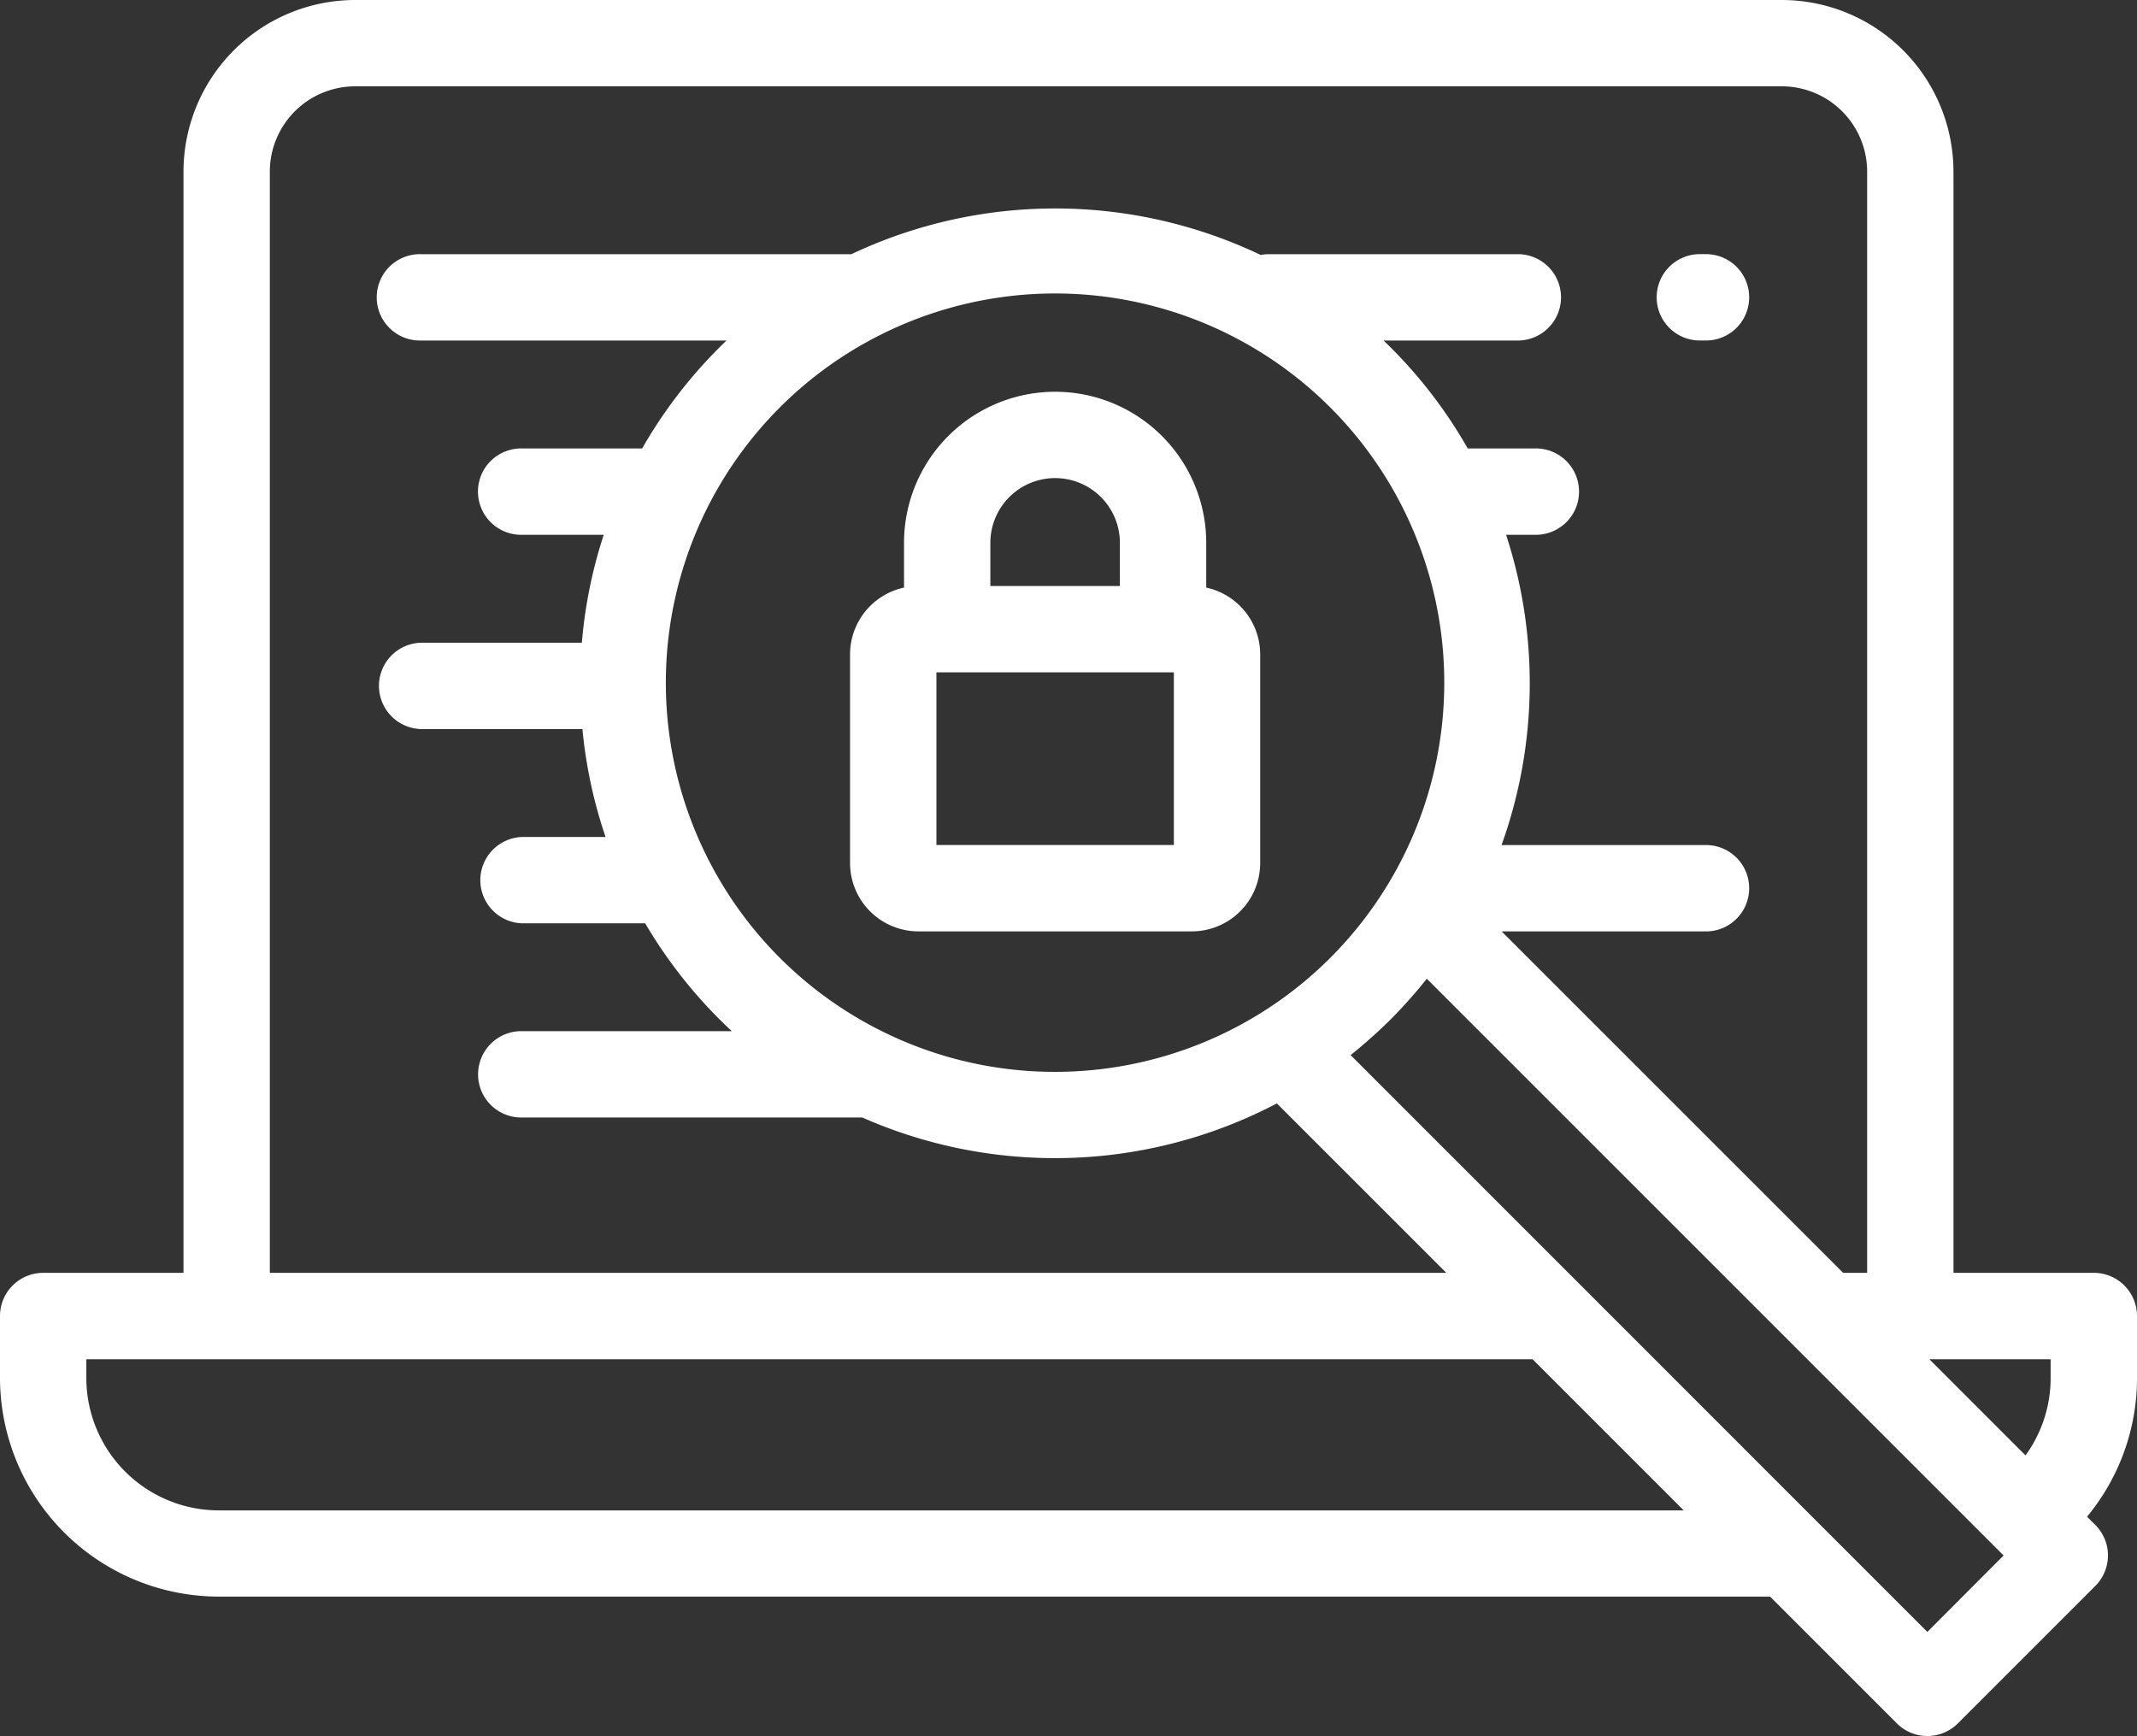 <svg id="Group_28" data-name="Group 28" xmlns="http://www.w3.org/2000/svg" width="73.091" height="59.38" viewBox="0 0 73.091 59.38">
  <rect x="0" y="0" width="73.091" height="59.38" fill="#333333" stroke="none"/>
  <path id="Path_133" data-name="Path 133" d="M73.091,93.037a1.477,1.477,0,0,0-1.477-1.477h-4.8V53.892a5.876,5.876,0,0,0-5.869-5.869h-48.8a5.876,5.876,0,0,0-5.869,5.869V91.56h-4.8A1.477,1.477,0,0,0,0,93.037v2.116a7.49,7.49,0,0,0,7.481,7.481H60.541l4.336,4.336a1.476,1.476,0,0,0,2.088,0l4.7-4.7a1.476,1.476,0,0,0,0-2.088l-.282-.282a7.442,7.442,0,0,0,1.709-4.75V93.037ZM9.229,53.892a2.919,2.919,0,0,1,2.916-2.916h48.8a2.919,2.919,0,0,1,2.916,2.916V91.56H63.04L51.36,79.881h6.951a1.477,1.477,0,1,0,0-2.953H51.357a16.349,16.349,0,0,0,.155-10.613h.98a1.477,1.477,0,1,0,0-2.953H50.2a16.2,16.2,0,0,0-2.632-3.451c-.081-.081-.164-.161-.247-.241h4.631a1.477,1.477,0,0,0,0-2.953H43.4a1.479,1.479,0,0,0-.281.027,16.324,16.324,0,0,0-14-.027H14.4a1.477,1.477,0,1,0,0,2.953H24.849c-.083.079-.165.159-.247.241a16.325,16.325,0,0,0-2.639,3.451h-4.1a1.477,1.477,0,1,0,0,2.953h2.786a16.2,16.2,0,0,0-.748,3.692H14.4a1.477,1.477,0,0,0,0,2.953H19.92a16.175,16.175,0,0,0,.792,3.692H17.867a1.477,1.477,0,0,0,0,2.953h4.2A16.34,16.34,0,0,0,24.6,82.88c.141.141.286.279.431.414H17.867a1.477,1.477,0,1,0,0,2.953H29.493a16.322,16.322,0,0,0,14.179-.482l5.794,5.794H9.229ZM36.088,84.685a13.245,13.245,0,0,1-5.6-1.234c-.033-.017-.067-.033-.1-.047a13.312,13.312,0,1,1,5.707,1.281Zm-28.607,15a4.533,4.533,0,0,1-4.528-4.528v-.64H52.419l5.168,5.168Zm58.439,4.157L46.194,84.112a16.535,16.535,0,0,0,1.379-1.231A16.317,16.317,0,0,0,48.8,81.5l19.728,19.728Zm.072-9.325h4.145v.64a4.5,4.5,0,0,1-.859,2.647Z" transform="translate(0 -48.023)" fill="#fff"/>
  <path id="Path_134" data-name="Path 134" d="M215.845,148.588v-1.53a5.168,5.168,0,0,0-10.336,0v1.53a2.34,2.34,0,0,0-1.846,2.284v7.139A2.339,2.339,0,0,0,206,160.347h9.354a2.339,2.339,0,0,0,2.337-2.337v-7.139A2.34,2.34,0,0,0,215.845,148.588Zm-7.383-1.53a2.215,2.215,0,1,1,4.43,0v1.477h-4.43v-1.477Zm6.276,10.336h-8.121v-5.906h8.121Z" transform="translate(-174.589 -128.49)" fill="#fff"/>
  <path id="Path_135" data-name="Path 135" d="M398.665,111.871h.133a1.477,1.477,0,1,0,0-2.953h-.133a1.477,1.477,0,1,0,0,2.953Z" transform="translate(-340.487 -100.225)" fill="#fff"/>
</svg>
